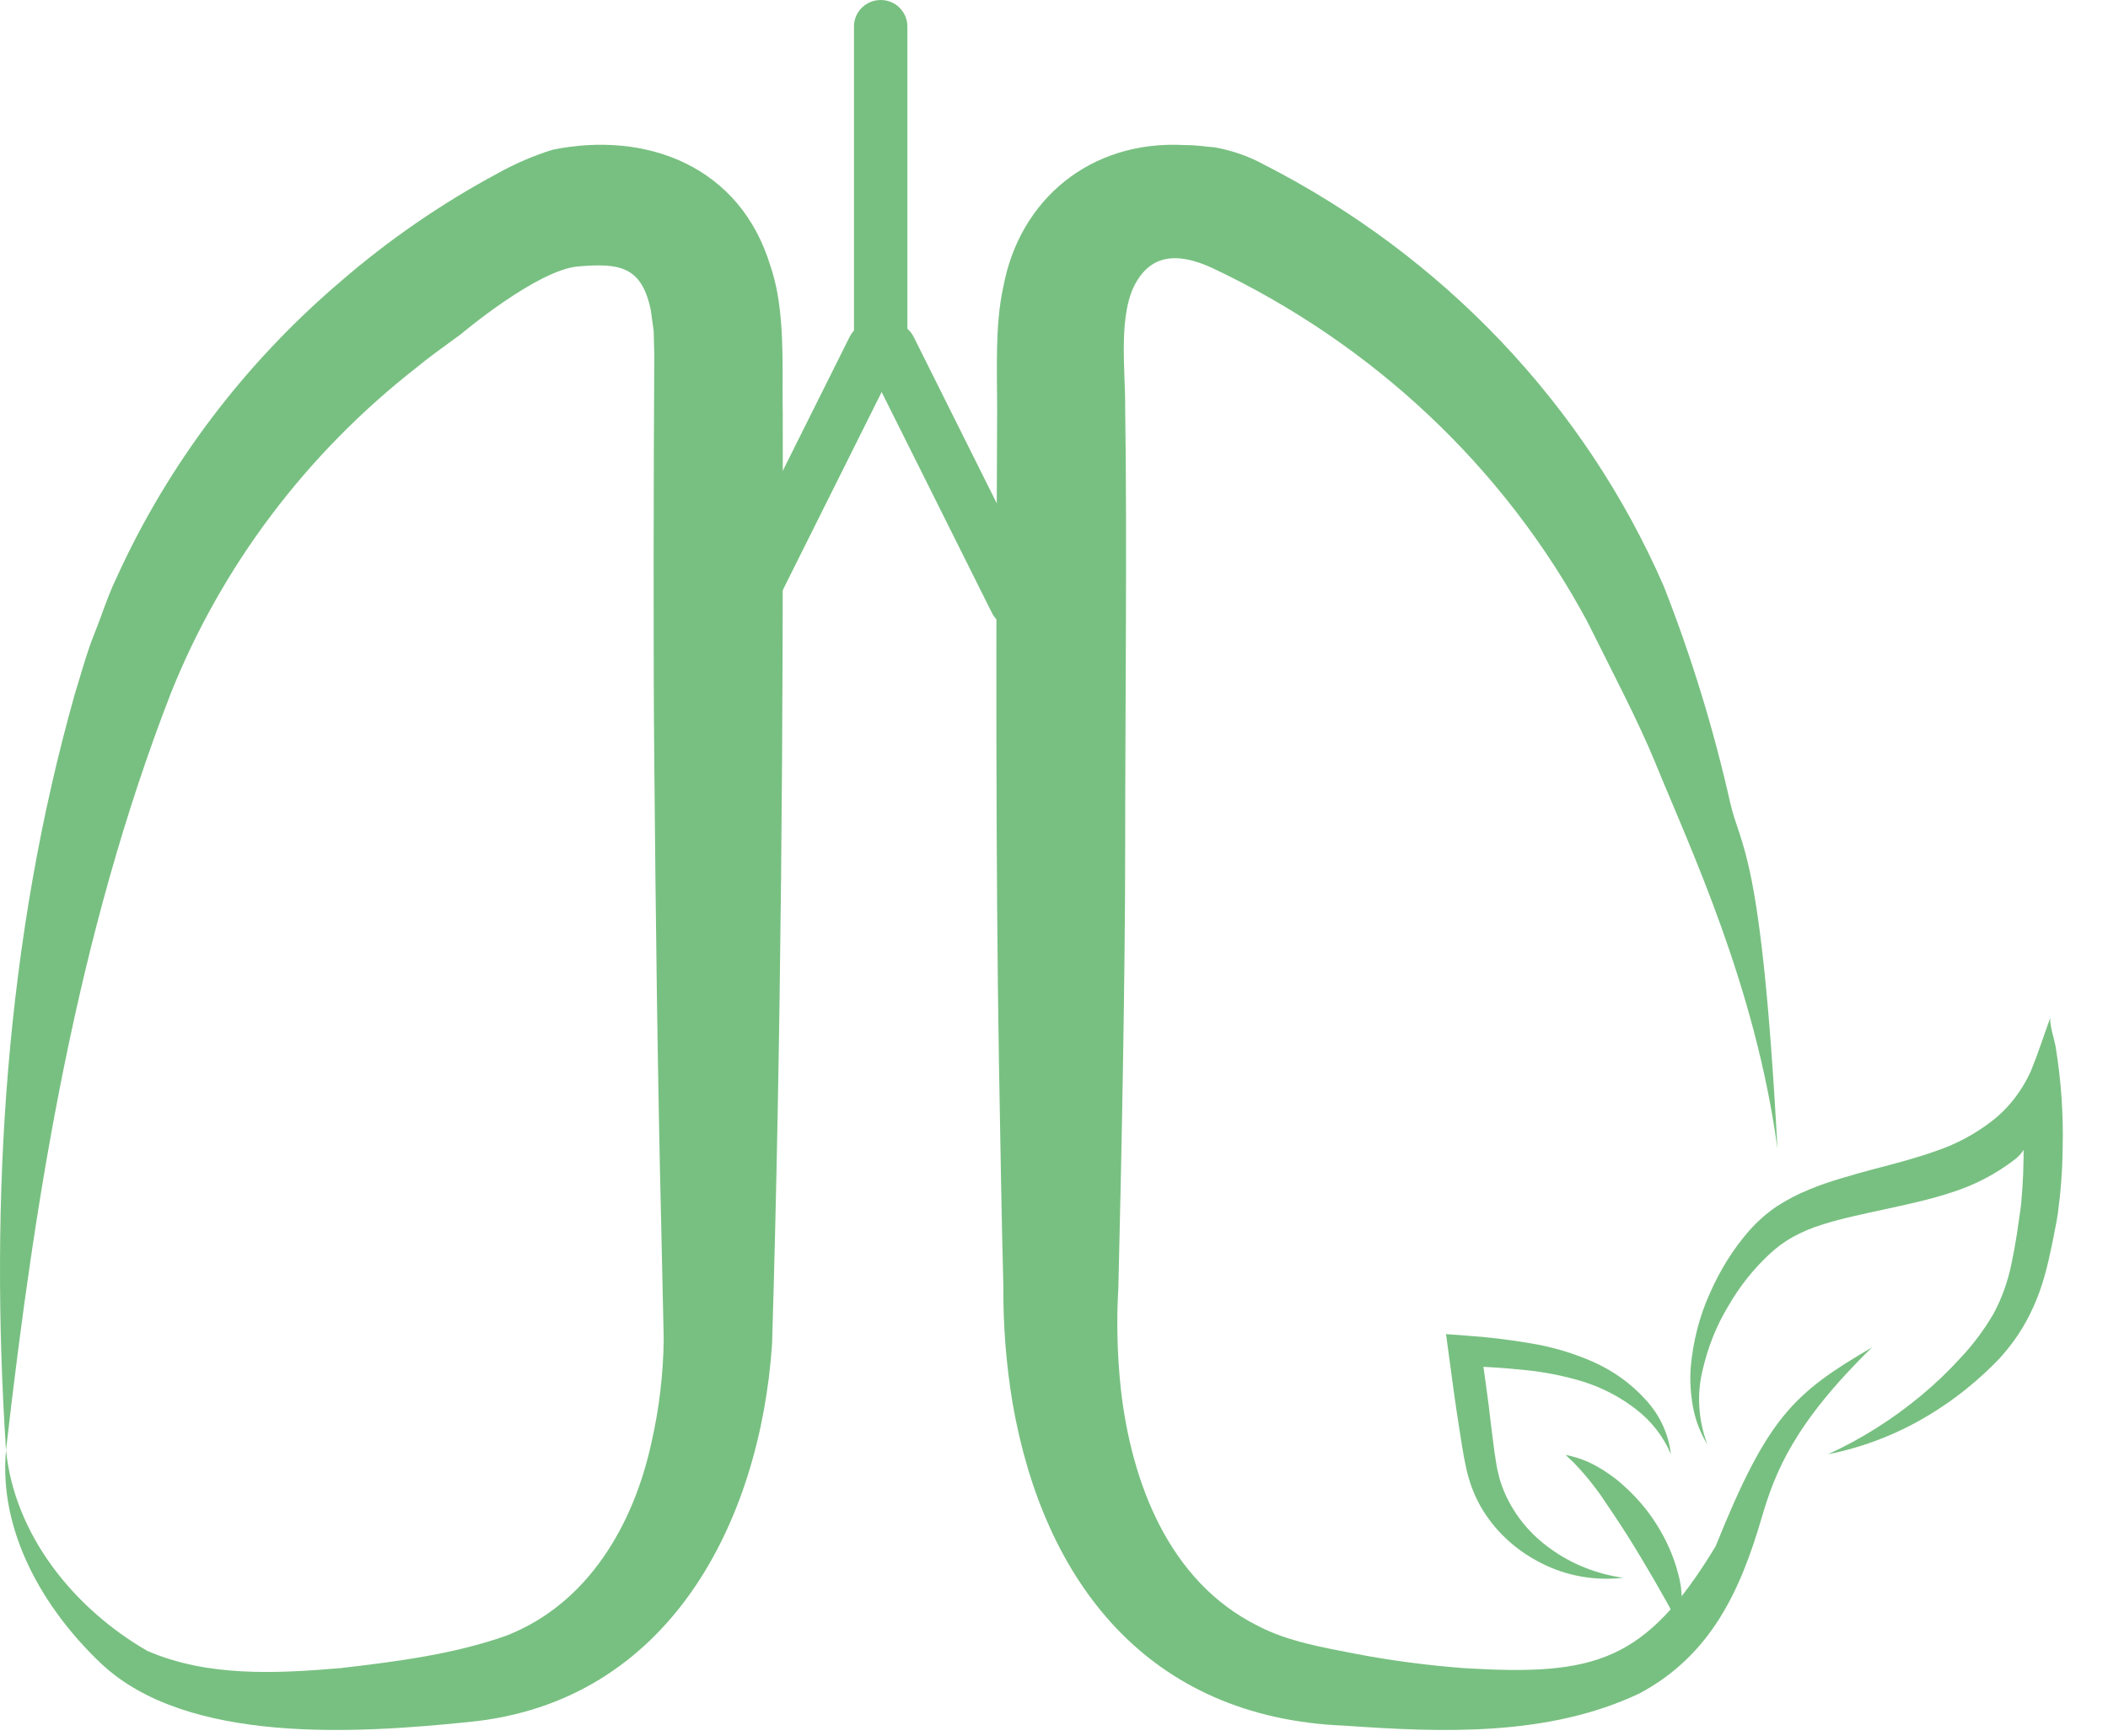 <svg width="34" height="28" viewBox="0 0 34 28" fill="none" xmlns="http://www.w3.org/2000/svg">
<path fill-rule="evenodd" clip-rule="evenodd" d="M1.21 11.184C0.087 15.151 -0.17 19.309 0.097 23.392C-0.024 24.69 0.689 25.944 1.636 26.838C3.022 28.139 5.753 27.961 7.546 27.778C10.81 27.47 12.262 24.519 12.453 21.676C12.6 16.762 12.635 11.599 12.625 6.677C12.623 6.537 12.623 6.389 12.623 6.238C12.625 5.589 12.626 4.865 12.426 4.29C11.941 2.683 10.43 2.106 8.913 2.415C8.606 2.511 8.311 2.638 8.031 2.794C7.12 3.283 6.268 3.87 5.492 4.542C3.94 5.865 2.705 7.498 1.875 9.329C1.793 9.495 1.71 9.721 1.633 9.931C1.589 10.049 1.547 10.162 1.509 10.256C1.43 10.451 1.349 10.723 1.278 10.96C1.254 11.04 1.231 11.116 1.21 11.184ZM0.097 23.392C0.571 19.237 1.237 15.099 2.753 11.188C3.576 9.128 4.945 7.312 6.724 5.924C6.887 5.788 7.129 5.612 7.326 5.469C7.366 5.44 7.403 5.413 7.438 5.387C7.438 5.387 8.66 4.355 9.322 4.298C9.984 4.242 10.347 4.288 10.496 4.998L10.543 5.337L10.553 5.712C10.543 7.412 10.535 10.555 10.553 12.286C10.575 14.782 10.605 17.279 10.665 19.774L10.705 21.594C10.699 22.161 10.632 22.726 10.505 23.28C10.218 24.591 9.489 25.867 8.167 26.384C7.316 26.685 6.391 26.803 5.495 26.907C4.444 26.997 3.345 27.05 2.375 26.629C1.191 25.945 0.235 24.761 0.097 23.392Z" fill="#78C081"/>
<path d="M26.688 12.279C27.262 13.686 28.308 15.886 28.669 18.529C28.41 13.7 28.073 13.686 27.906 12.946C27.639 11.76 27.282 10.596 26.837 9.461C25.563 6.536 23.279 4.129 20.376 2.649C20.128 2.515 19.86 2.423 19.581 2.375C19.422 2.366 19.329 2.34 19.107 2.34C17.591 2.256 16.445 3.216 16.183 4.625C16.046 5.236 16.083 5.985 16.083 6.587C16.066 9.854 16.058 13.907 16.113 17.193C16.136 18.373 16.151 19.554 16.183 20.735C16.178 21.373 16.228 22.01 16.333 22.639C16.833 25.499 18.502 27.709 21.691 27.836C23.276 27.947 24.968 28.012 26.443 27.316C27.6 26.697 28.071 25.651 28.41 24.496C28.631 23.741 28.932 22.968 30.193 21.734C28.932 22.474 28.514 22.847 27.671 24.943C26.541 26.808 25.729 27.036 23.618 26.908C23.03 26.864 22.445 26.787 21.866 26.677C21.34 26.574 20.765 26.476 20.295 26.229C18.845 25.512 18.247 23.901 18.078 22.405C18.02 21.863 18.006 21.318 18.038 20.774C18.088 18.718 18.148 15.769 18.148 13.686C18.148 11.603 18.18 8.628 18.148 6.575C18.154 5.968 18.021 5.038 18.342 4.524C18.569 4.155 18.94 4.04 19.553 4.323C22.145 5.546 24.263 7.541 25.595 10.014C25.983 10.789 26.44 11.67 26.688 12.279Z" fill="#78C081"/>
<path d="M14.475 5.813C14.581 5.602 14.493 5.346 14.28 5.242C14.067 5.138 13.809 5.224 13.703 5.435L11.67 9.509C11.565 9.72 11.652 9.975 11.865 10.079C12.078 10.184 12.336 10.097 12.442 9.886L14.475 5.813Z" fill="#78C081"/>
<path d="M13.965 5.813C13.86 5.602 13.947 5.346 14.16 5.242C14.373 5.138 14.632 5.224 14.737 5.435L16.771 9.509C16.876 9.72 16.788 9.975 16.575 10.079C16.362 10.184 16.104 10.097 15.999 9.886L13.965 5.813Z" fill="#78C081"/>
<path d="M13.774 0.426C13.774 0.191 13.967 0 14.205 0C14.443 0 14.635 0.191 14.635 0.426V5.824C14.635 6.06 14.443 6.251 14.205 6.251C13.967 6.251 13.774 6.06 13.774 5.824V0.426Z" fill="#78C081"/>
<path d="M27.076 26.2C26.944 25.946 26.811 25.712 26.676 25.478C26.54 25.244 26.402 25.013 26.257 24.782C26.112 24.551 25.96 24.33 25.812 24.11C25.773 24.053 25.73 24.001 25.689 23.946C25.648 23.891 25.603 23.839 25.558 23.785C25.513 23.731 25.464 23.68 25.413 23.625C25.389 23.598 25.363 23.572 25.335 23.548C25.308 23.522 25.279 23.496 25.253 23.468C25.428 23.503 25.592 23.562 25.738 23.643C25.811 23.683 25.881 23.726 25.947 23.773C26.014 23.818 26.078 23.867 26.137 23.919C26.373 24.122 26.571 24.35 26.724 24.597C26.878 24.841 26.992 25.101 27.063 25.369C27.142 25.64 27.146 25.923 27.076 26.2Z" fill="#78C081"/>
<path d="M26.95 23.457C26.829 23.169 26.631 22.916 26.374 22.722C26.128 22.532 25.846 22.386 25.543 22.289C25.237 22.195 24.921 22.132 24.599 22.1C24.274 22.064 23.941 22.047 23.603 22.03L23.885 21.752C23.939 22.158 24.003 22.562 24.047 22.97C24.075 23.173 24.094 23.378 24.127 23.567C24.14 23.663 24.161 23.755 24.185 23.845C24.211 23.935 24.243 24.023 24.282 24.109C24.44 24.457 24.692 24.76 25.016 24.988C25.354 25.231 25.755 25.39 26.179 25.45C25.721 25.503 25.258 25.42 24.858 25.213C24.439 25.003 24.098 24.682 23.876 24.291C23.821 24.191 23.773 24.087 23.734 23.98C23.697 23.876 23.666 23.769 23.644 23.661C23.596 23.442 23.569 23.241 23.537 23.043C23.472 22.634 23.418 22.229 23.364 21.822L23.323 21.52L23.647 21.544C23.994 21.567 24.339 21.609 24.68 21.667C25.032 21.724 25.373 21.825 25.695 21.967C26.02 22.111 26.308 22.318 26.54 22.575C26.77 22.822 26.913 23.13 26.95 23.457Z" fill="#78C081"/>
<path d="M27.538 23.299C27.426 23.117 27.348 22.915 27.308 22.704C27.268 22.491 27.255 22.275 27.269 22.063C27.306 21.639 27.41 21.234 27.577 20.865C27.741 20.489 27.954 20.148 28.212 19.852C28.347 19.7 28.498 19.567 28.663 19.456C28.826 19.351 28.998 19.261 29.177 19.189C29.352 19.114 29.53 19.057 29.706 19.004C29.882 18.95 30.054 18.904 30.23 18.856C30.578 18.766 30.918 18.677 31.239 18.561C31.549 18.456 31.84 18.301 32.104 18.101C32.382 17.893 32.606 17.609 32.758 17.272C32.873 16.991 32.968 16.694 33.073 16.406C33.044 16.49 33.14 16.787 33.156 16.888C33.244 17.429 33.282 17.974 33.269 18.514C33.265 18.868 33.239 19.219 33.192 19.565L33.171 19.699L33.096 20.08C33.062 20.246 33.024 20.413 32.977 20.581C32.882 20.924 32.739 21.242 32.553 21.526C32.46 21.665 32.357 21.795 32.247 21.916C32.134 22.034 32.021 22.141 31.904 22.244C31.672 22.449 31.424 22.633 31.163 22.794C30.645 23.116 30.079 23.34 29.484 23.458C30.019 23.213 30.522 22.896 30.982 22.514C31.209 22.326 31.423 22.122 31.624 21.901C31.822 21.691 31.998 21.456 32.149 21.199C32.288 20.944 32.388 20.663 32.447 20.365C32.479 20.213 32.507 20.057 32.532 19.896L32.567 19.653L32.585 19.531L32.599 19.417C32.629 19.098 32.642 18.775 32.639 18.451C32.638 18.121 32.828 18.439 32.507 18.695C32.193 18.938 31.842 19.121 31.468 19.237C31.11 19.355 30.75 19.43 30.401 19.506C30.051 19.583 29.702 19.653 29.382 19.756C29.224 19.805 29.072 19.869 28.927 19.947C28.784 20.026 28.651 20.124 28.53 20.239C28.275 20.477 28.054 20.757 27.873 21.072C27.683 21.385 27.544 21.736 27.459 22.111C27.366 22.493 27.393 22.912 27.538 23.299Z" fill="#78C081"/>
</svg>
